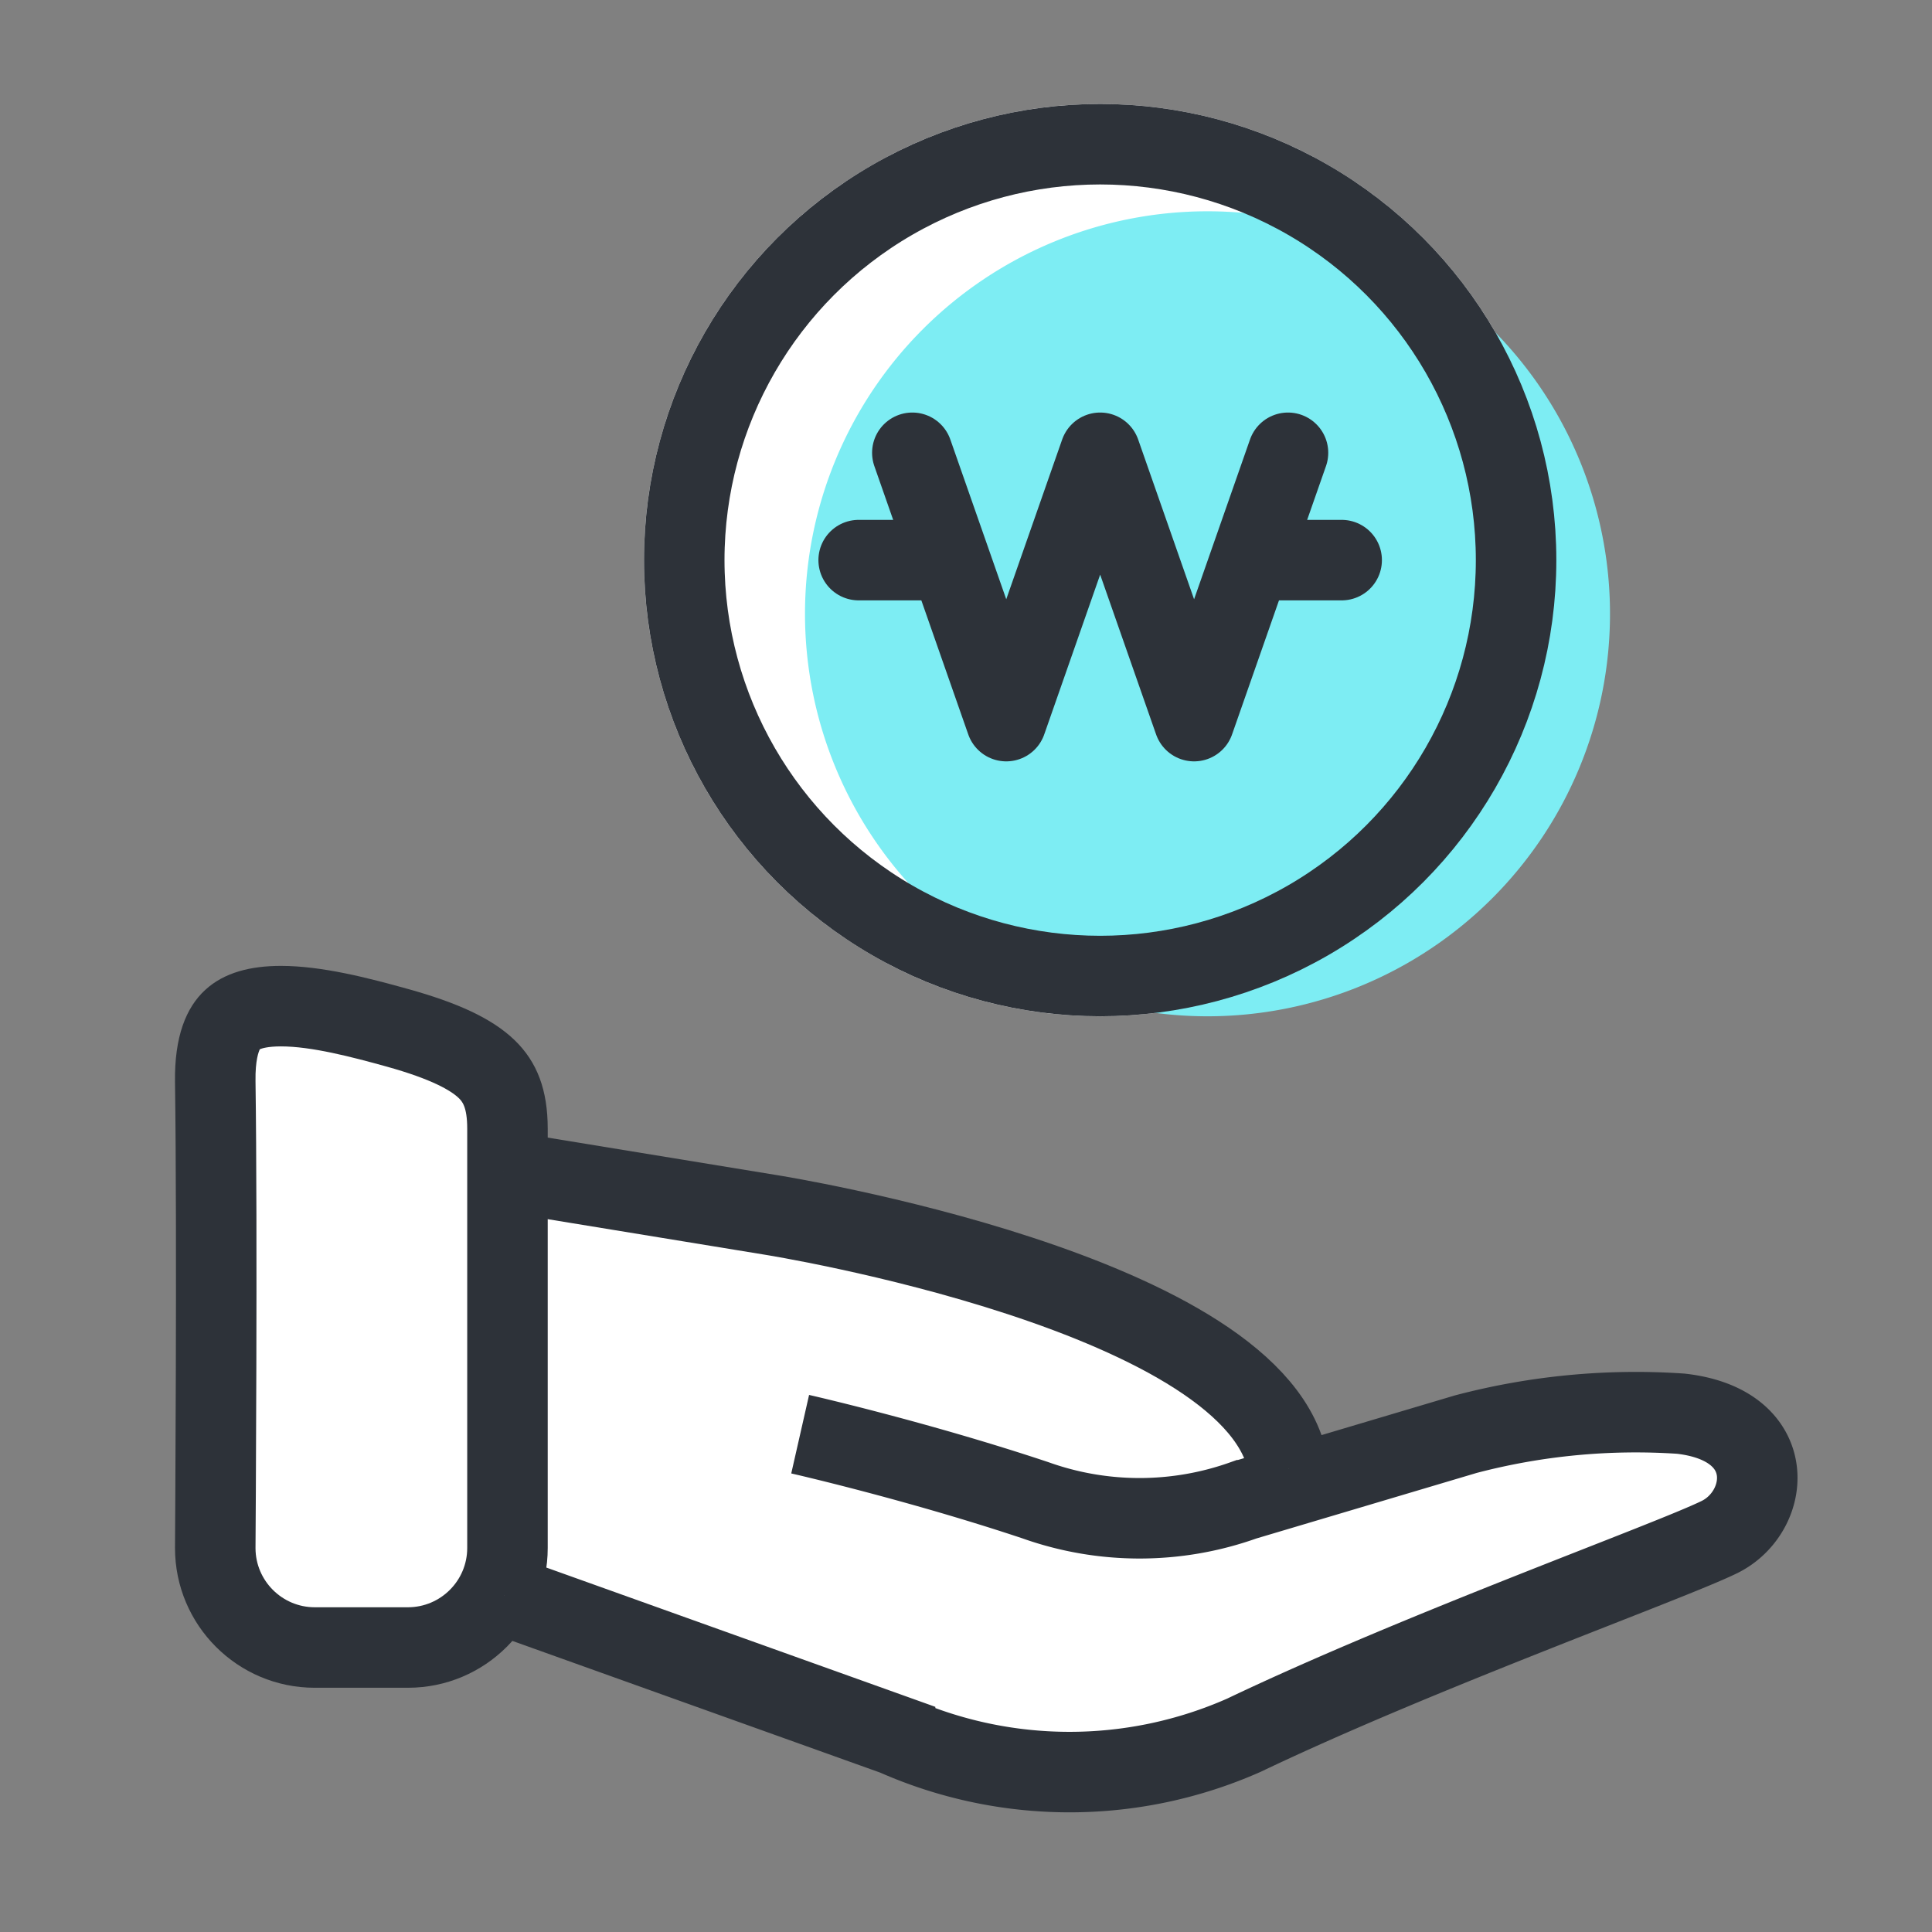 <svg xmlns="http://www.w3.org/2000/svg" width="36" height="36" viewBox="0 0 36 36">
  <rect x="0" y="0" width="36" height="36" fill="#808080" stroke="none"/>
  <g id="ic-short-01" transform="translate(-275.739 -305.063)">
    <rect id="사각형_14565" data-name="사각형 14565" width="36" height="36" transform="translate(275.739 305.063)" fill="#e5e5e5" opacity="0"/>
    <g id="그룹_10610" data-name="그룹 10610" transform="translate(-14 -69.444)">
      <path id="패스_11125" data-name="패스 11125" d="M-5739.064-208.783l6.76,2.285s1.279,1.575,5.955-.344,10.088-3.1,9.646-3.986-.787-2.559-4.183-1.722-4.282,1.083-4.282,1.083a3.465,3.465,0,0,0-1.624-2.018c-1.427-.935-12.7-3.74-12.7-3.74Z" transform="translate(6039.009 613.437)" fill="#fff"/>
      <g id="패스_11122" data-name="패스 11122" transform="translate(293 392)" fill="#fff">
        <path d="M 4.34 13.206 L 2.604 13.206 C 1.582 13.206 0.751 12.376 0.75 11.354 C 0.751 11.191 0.79 5.462 0.75 2.66 C 0.745 2.287 0.792 1.786 1.048 1.527 C 1.226 1.347 1.537 1.255 1.973 1.255 C 2.636 1.255 3.439 1.463 4.14 1.657 C 5.887 2.143 6.195 2.651 6.195 3.539 L 6.195 11.352 C 6.195 12.375 5.363 13.206 4.34 13.206 Z" stroke="none"/>
        <path d="M 1.973 2.005 C 1.726 2.005 1.614 2.044 1.581 2.058 C 1.561 2.098 1.494 2.259 1.5 2.65 C 1.54 5.442 1.502 11.127 1.5 11.356 C 1.502 11.963 1.997 12.456 2.604 12.456 L 4.34 12.456 C 4.949 12.456 5.445 11.961 5.445 11.352 L 5.445 3.539 C 5.445 3.121 5.345 3.025 5.286 2.967 C 5.144 2.831 4.795 2.618 3.939 2.38 C 3.286 2.199 2.541 2.005 1.973 2.005 M 1.973 0.505 C 2.734 0.505 3.598 0.728 4.34 0.935 C 6.165 1.441 6.945 2.101 6.945 3.539 L 6.945 11.352 C 6.945 12.79 5.779 13.956 4.34 13.956 L 2.604 13.956 C 1.166 13.956 -6.914138793945312e-05 12.79 -6.914138793945312e-05 11.352 C -6.914138793945312e-05 11.352 0.041 5.524 -6.914138793945312e-05 2.671 C -0.024 0.979 0.865 0.505 1.973 0.505 Z" stroke="none" fill="#2d3239"/>
      </g>
      <path id="패스_11123" data-name="패스 11123" d="M-5739.933-208.507l7.283,2.608a8.028,8.028,0,0,0,6.5,0c3.3-1.575,7.9-3.223,8.858-3.691s1.141-2.09-.717-2.3a12.443,12.443,0,0,0-4.008.382l-4.134,1.23a5.778,5.778,0,0,1-3.888,0c-2.214-.738-4.38-1.23-4.38-1.23" transform="translate(6039.068 612.739)" fill="#fff" stroke="#2d3239" stroke-width="1.5"/>
      <path id="패스_11124" data-name="패스 11124" d="M-5739.947-217.089l4.979.815s9.173,1.456,9.648,4.725" transform="translate(6039.07 613.419)" fill="#fff" stroke="#2d3239" stroke-width="1.5"/>
    </g>
    <g id="그룹_9780" data-name="그룹 9780" transform="translate(291.426 308.828)">
      <circle id="타원_1994" data-name="타원 1994" cx="8.5" cy="8.5" r="8.5" transform="translate(-3.687 -1.828)" fill="#fff"/>
      <path id="패스_10995" data-name="패스 10995" d="M7.5,0A7.5,7.5,0,1,1,0,7.5,7.5,7.5,0,0,1,7.5,0Z" transform="translate(-0.687 0.172)" fill="#7dedf3"/>
      <g id="타원_1441" data-name="타원 1441" transform="translate(-3.687 -1.828)" fill="none" stroke="#2d3239" stroke-width="1.5">
        <circle cx="8.5" cy="8.5" r="8.5" stroke="none"/>
        <circle cx="8.5" cy="8.5" r="7.75" fill="none"/>
      </g>
      <g id="그룹_9779" data-name="그룹 9779" transform="translate(0.313 4.672)">
        <path id="패스_2252" data-name="패스 2252" d="M3649.636,5413.028l1.75,5,1.75-5,1.75,5,1.75-5" transform="translate(-3648.636 -5413.028)" fill="none" stroke="#2d3239" stroke-linecap="round" stroke-linejoin="round" stroke-width="1.5"/>
        <line id="선_11" data-name="선 11" x2="1.5" transform="translate(0 2)" fill="none" stroke="#2d3239" stroke-linecap="round" stroke-width="1.5"/>
        <line id="선_166" data-name="선 166" x2="1.5" transform="translate(7.5 2)" fill="none" stroke="#2d3239" stroke-linecap="round" stroke-width="1.5"/>
      </g>
    </g>
  </g>
</svg>
